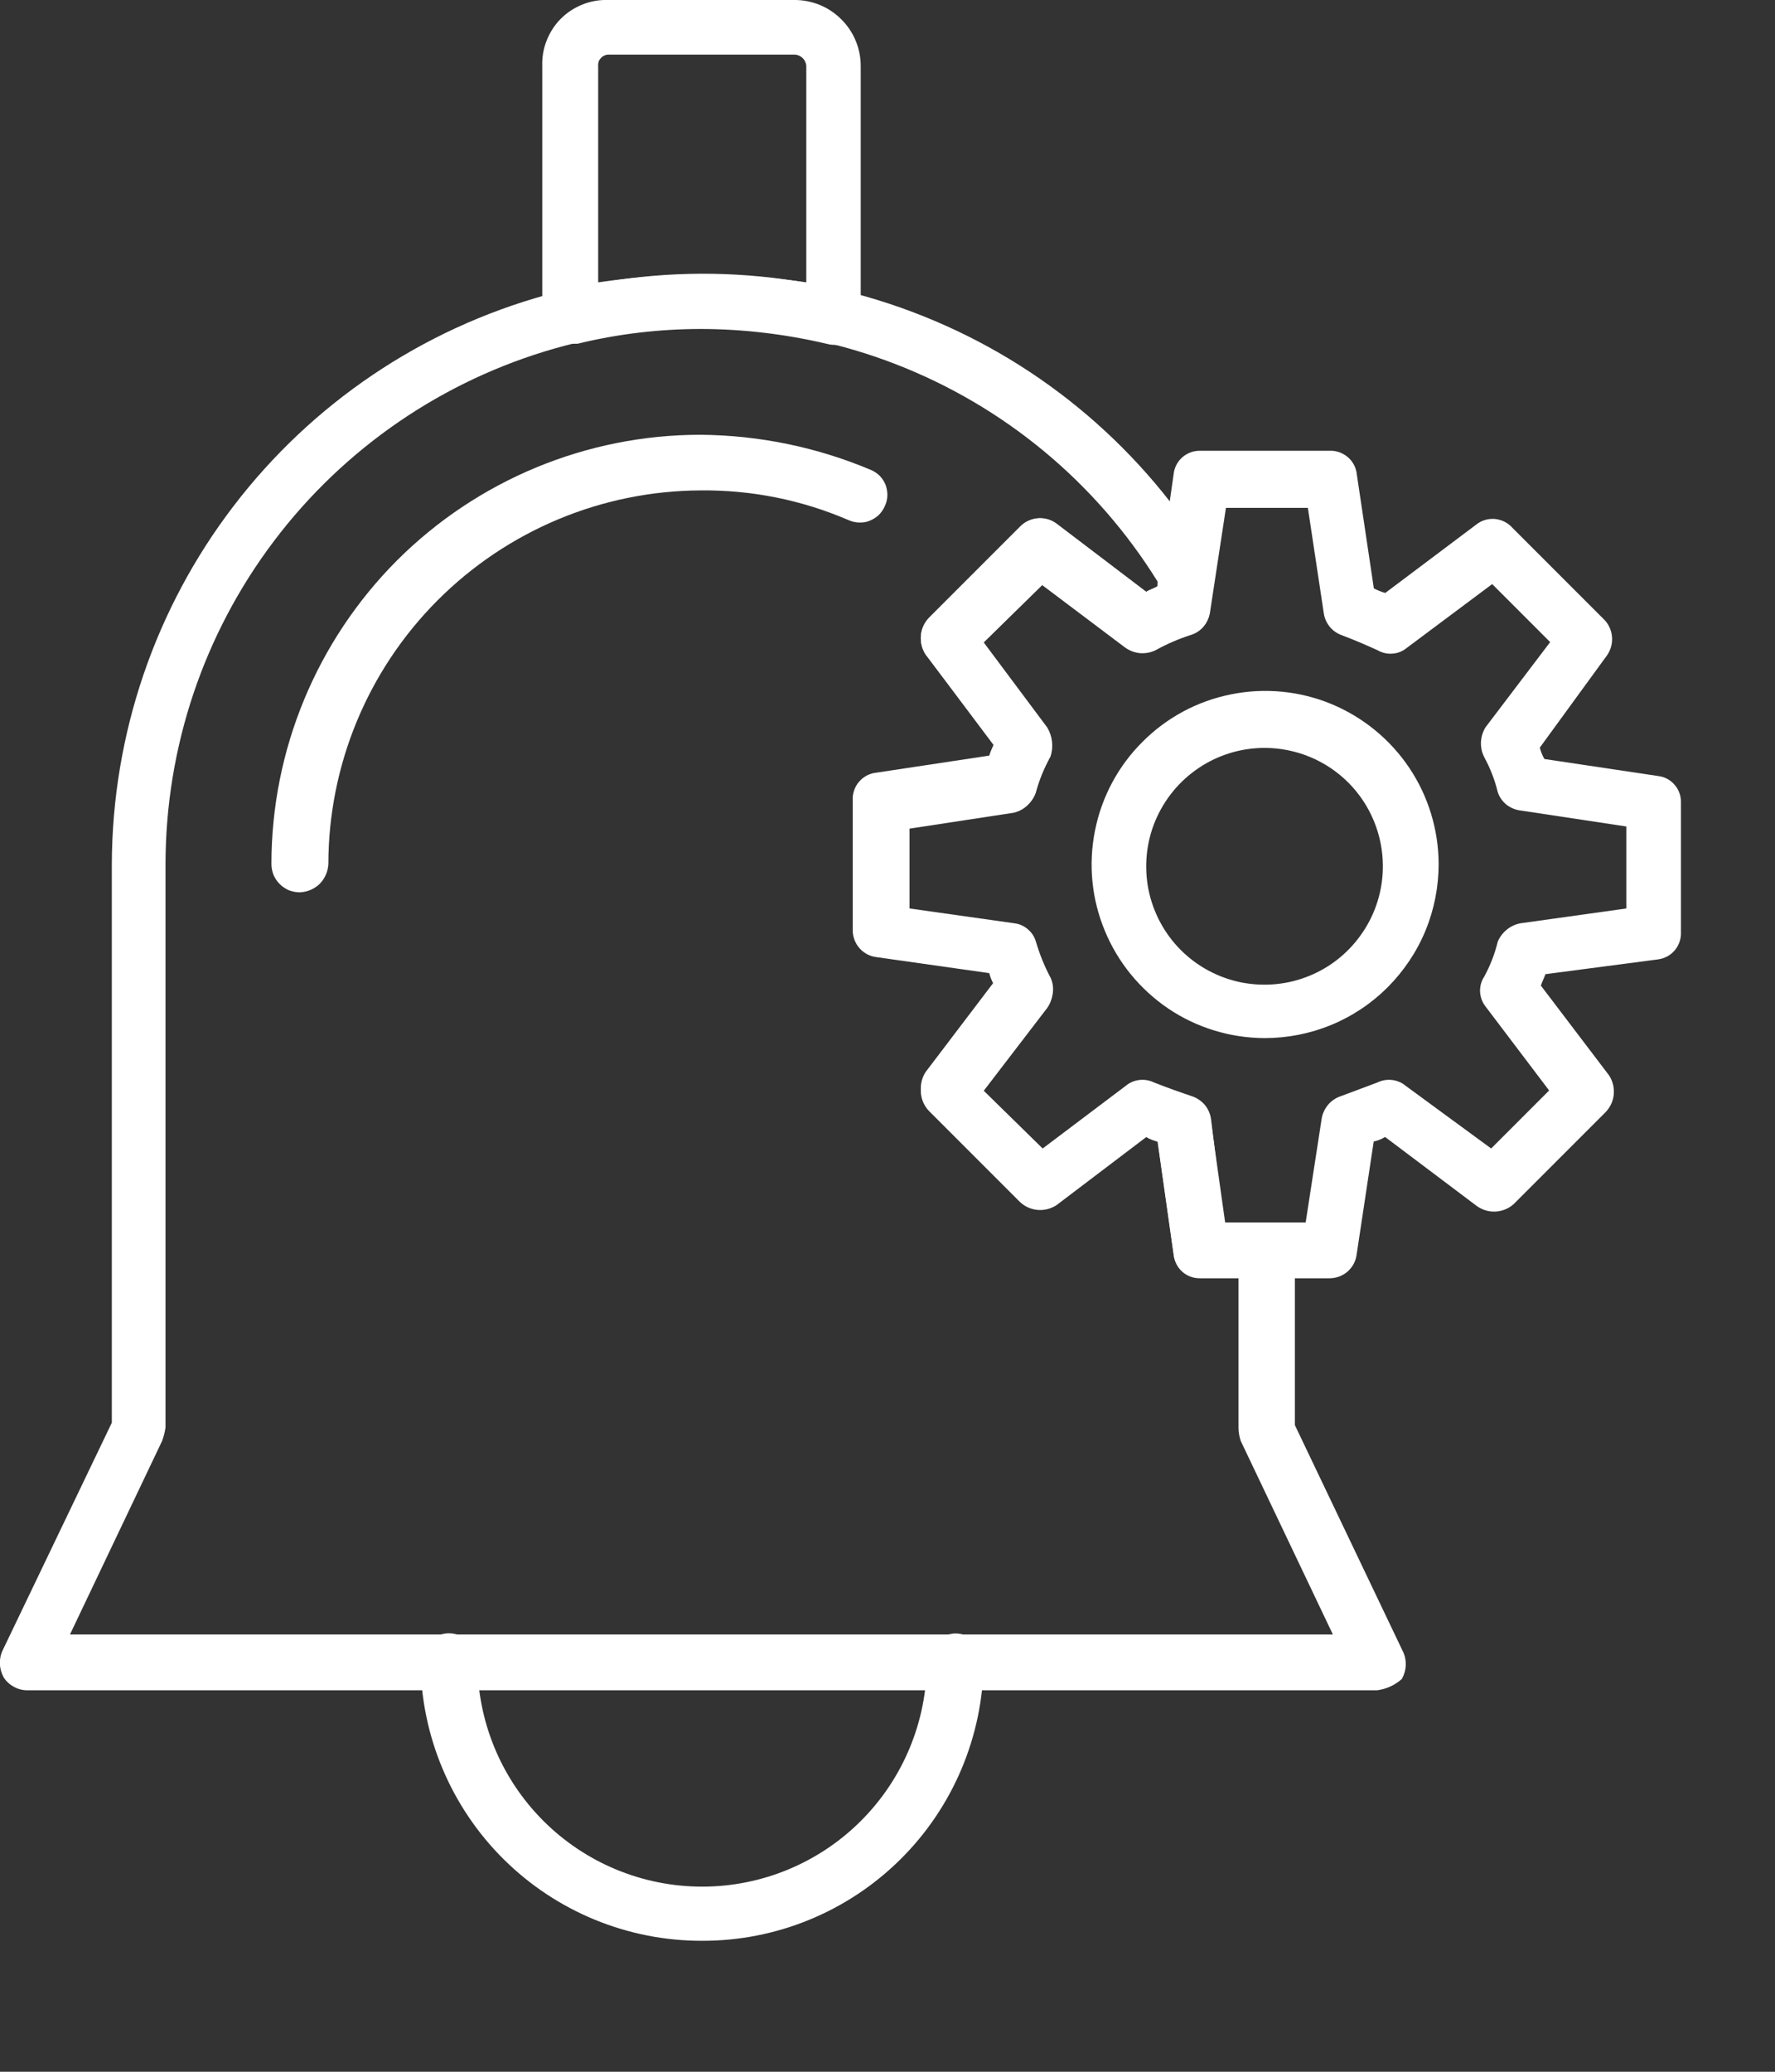 <svg width="12" height="14" viewBox="0 0 12 14" fill="none" xmlns="http://www.w3.org/2000/svg">
<rect x="0" y="0" width="12" height="14" fill="#333333" stroke="none"/>
<path fill-rule="evenodd" clip-rule="evenodd" d="M9.311 11.422H0.188C0.156 11.423 0.124 11.415 0.096 11.4C0.068 11.385 0.044 11.364 0.026 11.337C0.01 11.309 0.001 11.278 -0.001 11.245C-0.002 11.213 0.004 11.181 0.018 11.152L0.756 9.614V5.838C0.759 4.964 1.047 4.115 1.578 3.421C2.108 2.727 2.852 2.225 3.694 1.993C4.536 1.761 5.432 1.812 6.243 2.137C7.054 2.461 7.736 3.043 8.186 3.792C8.197 3.809 8.205 3.827 8.209 3.847C8.213 3.867 8.213 3.887 8.209 3.907L8.178 4.138C8.174 4.174 8.159 4.207 8.136 4.235C8.113 4.262 8.082 4.282 8.047 4.292C7.967 4.318 7.89 4.351 7.816 4.392C7.783 4.409 7.747 4.416 7.71 4.414C7.673 4.411 7.638 4.398 7.608 4.377L7.046 3.954L6.646 4.346L7.077 4.923C7.094 4.952 7.105 4.984 7.109 5.017C7.113 5.05 7.11 5.083 7.1 5.115C7.057 5.193 7.023 5.275 7 5.361C6.988 5.393 6.969 5.422 6.943 5.445C6.918 5.468 6.887 5.484 6.854 5.492L6.146 5.6V6.154L6.854 6.246C6.888 6.252 6.92 6.267 6.946 6.29C6.972 6.313 6.991 6.344 7 6.377C7.026 6.462 7.059 6.544 7.1 6.623C7.113 6.654 7.118 6.688 7.114 6.722C7.11 6.756 7.097 6.788 7.077 6.815L6.646 7.377L7.046 7.769L7.608 7.346C7.634 7.324 7.666 7.31 7.701 7.306C7.735 7.302 7.769 7.308 7.8 7.323C7.883 7.361 7.968 7.394 8.054 7.423C8.088 7.432 8.118 7.451 8.141 7.477C8.164 7.503 8.179 7.535 8.185 7.569L8.285 8.277H8.562C8.612 8.279 8.66 8.3 8.696 8.335C8.731 8.371 8.752 8.419 8.754 8.469V9.63L9.485 11.161C9.499 11.19 9.505 11.222 9.504 11.255C9.502 11.287 9.493 11.318 9.477 11.346C9.431 11.387 9.373 11.414 9.311 11.422ZM0.473 11.045H9.011L8.388 9.737C8.378 9.707 8.373 9.676 8.373 9.645V8.622H8.111C8.067 8.624 8.025 8.609 7.992 8.58C7.959 8.552 7.938 8.511 7.934 8.468L7.826 7.706C7.803 7.698 7.772 7.683 7.749 7.675L7.141 8.137C7.103 8.16 7.058 8.17 7.014 8.166C6.97 8.162 6.928 8.143 6.895 8.114L6.28 7.491C6.249 7.458 6.23 7.417 6.226 7.372C6.222 7.327 6.233 7.283 6.257 7.245L6.719 6.637C6.706 6.616 6.695 6.592 6.688 6.568L5.927 6.46C5.883 6.452 5.844 6.429 5.814 6.395C5.785 6.362 5.768 6.319 5.765 6.275V5.406C5.763 5.36 5.779 5.315 5.809 5.281C5.839 5.247 5.881 5.225 5.927 5.221L6.688 5.106C6.696 5.08 6.707 5.054 6.719 5.029L6.257 4.421C6.233 4.383 6.222 4.339 6.226 4.294C6.23 4.249 6.249 4.208 6.28 4.175L6.895 3.56C6.926 3.527 6.968 3.507 7.014 3.502C7.059 3.498 7.104 3.51 7.141 3.537L7.749 3.999C7.772 3.984 7.803 3.976 7.826 3.961V3.93C7.41 3.26 6.788 2.744 6.053 2.46C5.318 2.176 4.511 2.139 3.753 2.354C2.995 2.57 2.328 3.027 1.853 3.655C1.377 4.284 1.12 5.05 1.119 5.838V9.645C1.115 9.676 1.107 9.707 1.096 9.737L0.473 11.045Z" fill="white"/>
<path fill-rule="evenodd" clip-rule="evenodd" d="M2.027 6.03C2.002 6.03 1.977 6.025 1.953 6.016C1.93 6.006 1.909 5.992 1.891 5.974C1.873 5.956 1.859 5.935 1.849 5.912C1.84 5.888 1.835 5.863 1.835 5.838C1.835 5.069 2.141 4.331 2.684 3.787C3.228 3.244 3.966 2.938 4.735 2.938C5.132 2.941 5.524 3.022 5.889 3.176C5.912 3.186 5.932 3.2 5.949 3.217C5.966 3.235 5.979 3.256 5.988 3.279C5.996 3.302 6 3.327 5.999 3.351C5.998 3.376 5.992 3.4 5.981 3.422C5.971 3.444 5.957 3.465 5.939 3.482C5.921 3.498 5.9 3.511 5.877 3.52C5.855 3.529 5.83 3.532 5.806 3.531C5.781 3.53 5.757 3.524 5.735 3.514C5.419 3.378 5.079 3.31 4.735 3.314C4.068 3.317 3.429 3.585 2.958 4.057C2.486 4.53 2.221 5.17 2.22 5.837C2.218 5.888 2.197 5.936 2.162 5.972C2.126 6.007 2.078 6.028 2.027 6.03Z" fill="white"/>
<path fill-rule="evenodd" clip-rule="evenodd" d="M4.743 13.115C4.242 13.115 3.761 12.917 3.405 12.564C3.049 12.211 2.847 11.731 2.843 11.23C2.843 11.179 2.863 11.13 2.899 11.094C2.935 11.058 2.984 11.037 3.035 11.037C3.087 11.037 3.136 11.058 3.172 11.094C3.208 11.13 3.228 11.179 3.228 11.23C3.228 11.633 3.388 12.019 3.673 12.304C3.958 12.589 4.344 12.749 4.747 12.749C5.15 12.749 5.536 12.589 5.821 12.304C6.106 12.019 6.266 11.633 6.266 11.23C6.268 11.18 6.289 11.132 6.324 11.097C6.36 11.061 6.408 11.04 6.458 11.038C6.483 11.038 6.508 11.043 6.532 11.052C6.555 11.062 6.576 11.076 6.594 11.094C6.612 11.111 6.626 11.133 6.636 11.156C6.645 11.18 6.65 11.205 6.65 11.23C6.646 11.732 6.443 12.213 6.086 12.566C5.728 12.92 5.246 13.117 4.743 13.115Z" fill="white"/>
<path fill-rule="evenodd" clip-rule="evenodd" d="M3.858 2.323C3.815 2.323 3.774 2.306 3.743 2.277C3.72 2.262 3.701 2.241 3.687 2.217C3.674 2.193 3.667 2.166 3.666 2.138V0.446C3.664 0.387 3.674 0.328 3.696 0.273C3.718 0.218 3.75 0.168 3.792 0.126C3.834 0.084 3.884 0.052 3.939 0.03C3.994 0.008 4.053 -0.002 4.112 -1.91422e-06H5.373C5.491 -1.91422e-06 5.605 0.047 5.688 0.131C5.772 0.214 5.819 0.328 5.819 0.446V2.138C5.818 2.167 5.812 2.196 5.8 2.222C5.788 2.248 5.771 2.272 5.75 2.292C5.728 2.31 5.701 2.322 5.673 2.328C5.645 2.333 5.615 2.331 5.588 2.323C5.311 2.258 5.027 2.224 4.742 2.223C4.46 2.223 4.178 2.256 3.904 2.323H3.858ZM4.743 1.854C4.98 1.856 5.216 1.874 5.451 1.908V0.446C5.45 0.426 5.441 0.407 5.427 0.393C5.413 0.379 5.394 0.37 5.374 0.369H4.113C4.103 0.369 4.094 0.371 4.085 0.376C4.076 0.38 4.068 0.385 4.062 0.393C4.055 0.4 4.05 0.408 4.047 0.417C4.044 0.427 4.043 0.436 4.044 0.446V1.908C4.275 1.874 4.509 1.856 4.743 1.854Z" fill="white"/>
<path fill-rule="evenodd" clip-rule="evenodd" d="M8.988 8.638H8.111C8.066 8.638 8.023 8.622 7.991 8.592C7.958 8.562 7.938 8.52 7.934 8.476L7.826 7.715C7.799 7.708 7.773 7.698 7.749 7.684L7.141 8.145C7.103 8.169 7.059 8.18 7.014 8.176C6.969 8.172 6.928 8.153 6.895 8.122L6.28 7.507C6.249 7.474 6.23 7.433 6.226 7.388C6.222 7.343 6.233 7.299 6.257 7.261L6.719 6.653C6.705 6.629 6.695 6.603 6.688 6.576L5.927 6.468C5.883 6.463 5.843 6.443 5.813 6.41C5.783 6.377 5.766 6.335 5.765 6.291V5.414C5.764 5.369 5.781 5.325 5.811 5.29C5.84 5.256 5.882 5.234 5.927 5.229L6.688 5.114C6.696 5.091 6.704 5.076 6.719 5.037L6.257 4.422C6.233 4.384 6.222 4.34 6.226 4.295C6.23 4.25 6.249 4.208 6.28 4.176L6.895 3.561C6.926 3.528 6.969 3.508 7.014 3.504C7.059 3.499 7.104 3.512 7.141 3.538L7.749 4C7.772 3.985 7.803 3.977 7.826 3.961L7.934 3.207C7.938 3.163 7.958 3.122 7.991 3.092C8.024 3.062 8.067 3.046 8.111 3.046H8.988C9.034 3.044 9.078 3.06 9.113 3.09C9.147 3.119 9.169 3.162 9.173 3.207L9.288 3.976C9.313 3.989 9.338 3.999 9.365 4.007L9.98 3.545C10.016 3.516 10.062 3.503 10.108 3.507C10.153 3.512 10.196 3.533 10.226 3.568L10.841 4.183C10.874 4.214 10.894 4.257 10.898 4.302C10.902 4.347 10.89 4.392 10.864 4.429L10.41 5.052C10.417 5.079 10.427 5.105 10.441 5.129L11.21 5.244C11.253 5.249 11.293 5.27 11.321 5.303C11.35 5.336 11.365 5.378 11.364 5.421V6.298C11.366 6.343 11.352 6.386 11.323 6.421C11.295 6.455 11.254 6.477 11.21 6.483L10.448 6.583C10.44 6.606 10.425 6.637 10.417 6.66L10.879 7.268C10.903 7.306 10.914 7.35 10.91 7.395C10.906 7.44 10.887 7.481 10.856 7.514L10.233 8.137C10.2 8.167 10.157 8.184 10.113 8.187C10.068 8.19 10.024 8.177 9.987 8.152L9.364 7.683C9.34 7.698 9.314 7.708 9.287 7.714L9.172 8.475C9.167 8.52 9.145 8.562 9.111 8.592C9.077 8.622 9.033 8.638 8.988 8.638ZM8.273 8.261H8.827L8.935 7.561C8.94 7.526 8.956 7.493 8.979 7.465C9.002 7.438 9.032 7.418 9.066 7.407L9.312 7.315C9.343 7.3 9.377 7.294 9.411 7.298C9.446 7.302 9.478 7.316 9.504 7.338L10.081 7.761L10.473 7.369L10.042 6.8C10.02 6.772 10.008 6.737 10.006 6.701C10.005 6.665 10.014 6.63 10.034 6.6C10.075 6.525 10.106 6.445 10.126 6.362C10.14 6.33 10.161 6.303 10.188 6.281C10.214 6.26 10.246 6.245 10.28 6.239L10.995 6.139V5.585L10.28 5.477C10.245 5.473 10.213 5.459 10.185 5.438C10.158 5.416 10.137 5.387 10.126 5.354C10.106 5.271 10.075 5.191 10.034 5.116C10.018 5.085 10.011 5.05 10.012 5.015C10.014 4.98 10.024 4.946 10.042 4.916L10.48 4.339L10.088 3.947L9.511 4.378C9.483 4.401 9.449 4.415 9.413 4.417C9.378 4.42 9.342 4.411 9.311 4.393C9.242 4.362 9.173 4.331 9.073 4.293C9.041 4.282 9.013 4.263 8.991 4.237C8.97 4.211 8.955 4.18 8.95 4.147L8.842 3.432H8.288L8.18 4.14C8.174 4.174 8.159 4.206 8.136 4.232C8.113 4.258 8.083 4.277 8.049 4.286C7.969 4.309 7.892 4.34 7.818 4.378C7.786 4.398 7.75 4.407 7.713 4.406C7.676 4.404 7.64 4.392 7.61 4.37L7.049 3.947L6.649 4.339L7.08 4.916C7.097 4.945 7.108 4.976 7.112 5.01C7.116 5.043 7.113 5.076 7.103 5.108C7.06 5.186 7.026 5.268 7.003 5.354C6.992 5.386 6.973 5.414 6.947 5.436C6.921 5.458 6.89 5.472 6.857 5.477L6.149 5.585V6.139L6.857 6.239C6.891 6.243 6.923 6.257 6.948 6.279C6.974 6.3 6.993 6.329 7.003 6.362C7.028 6.447 7.061 6.53 7.103 6.608C7.117 6.639 7.122 6.673 7.118 6.707C7.114 6.741 7.101 6.773 7.08 6.8L6.649 7.369L7.049 7.761L7.61 7.338C7.636 7.316 7.668 7.302 7.703 7.298C7.737 7.294 7.771 7.3 7.802 7.315C7.902 7.354 7.987 7.384 8.056 7.407C8.09 7.418 8.12 7.438 8.144 7.465C8.167 7.492 8.182 7.526 8.187 7.561L8.273 8.261Z" fill="white"/>
<path fill-rule="evenodd" clip-rule="evenodd" d="M8.549 7.015C8.317 7.014 8.091 6.945 7.899 6.816C7.707 6.686 7.557 6.503 7.469 6.289C7.38 6.075 7.357 5.839 7.403 5.612C7.448 5.385 7.56 5.176 7.724 5.013C7.887 4.849 8.096 4.737 8.323 4.692C8.55 4.646 8.786 4.669 9 4.757C9.214 4.846 9.397 4.995 9.527 5.188C9.656 5.38 9.725 5.606 9.726 5.838C9.726 5.993 9.696 6.146 9.637 6.289C9.578 6.432 9.491 6.561 9.382 6.671C9.273 6.78 9.143 6.867 9 6.926C8.857 6.985 8.704 7.015 8.549 7.015ZM8.549 5.054C8.391 5.054 8.236 5.101 8.105 5.189C7.973 5.277 7.871 5.402 7.81 5.548C7.749 5.694 7.734 5.855 7.764 6.01C7.795 6.165 7.871 6.308 7.983 6.42C8.095 6.532 8.238 6.608 8.393 6.639C8.548 6.669 8.709 6.654 8.855 6.593C9.001 6.533 9.126 6.43 9.214 6.298C9.302 6.167 9.349 6.012 9.349 5.854C9.349 5.642 9.265 5.438 9.115 5.288C8.965 5.138 8.761 5.054 8.549 5.054Z" fill="white"/>
</svg>
